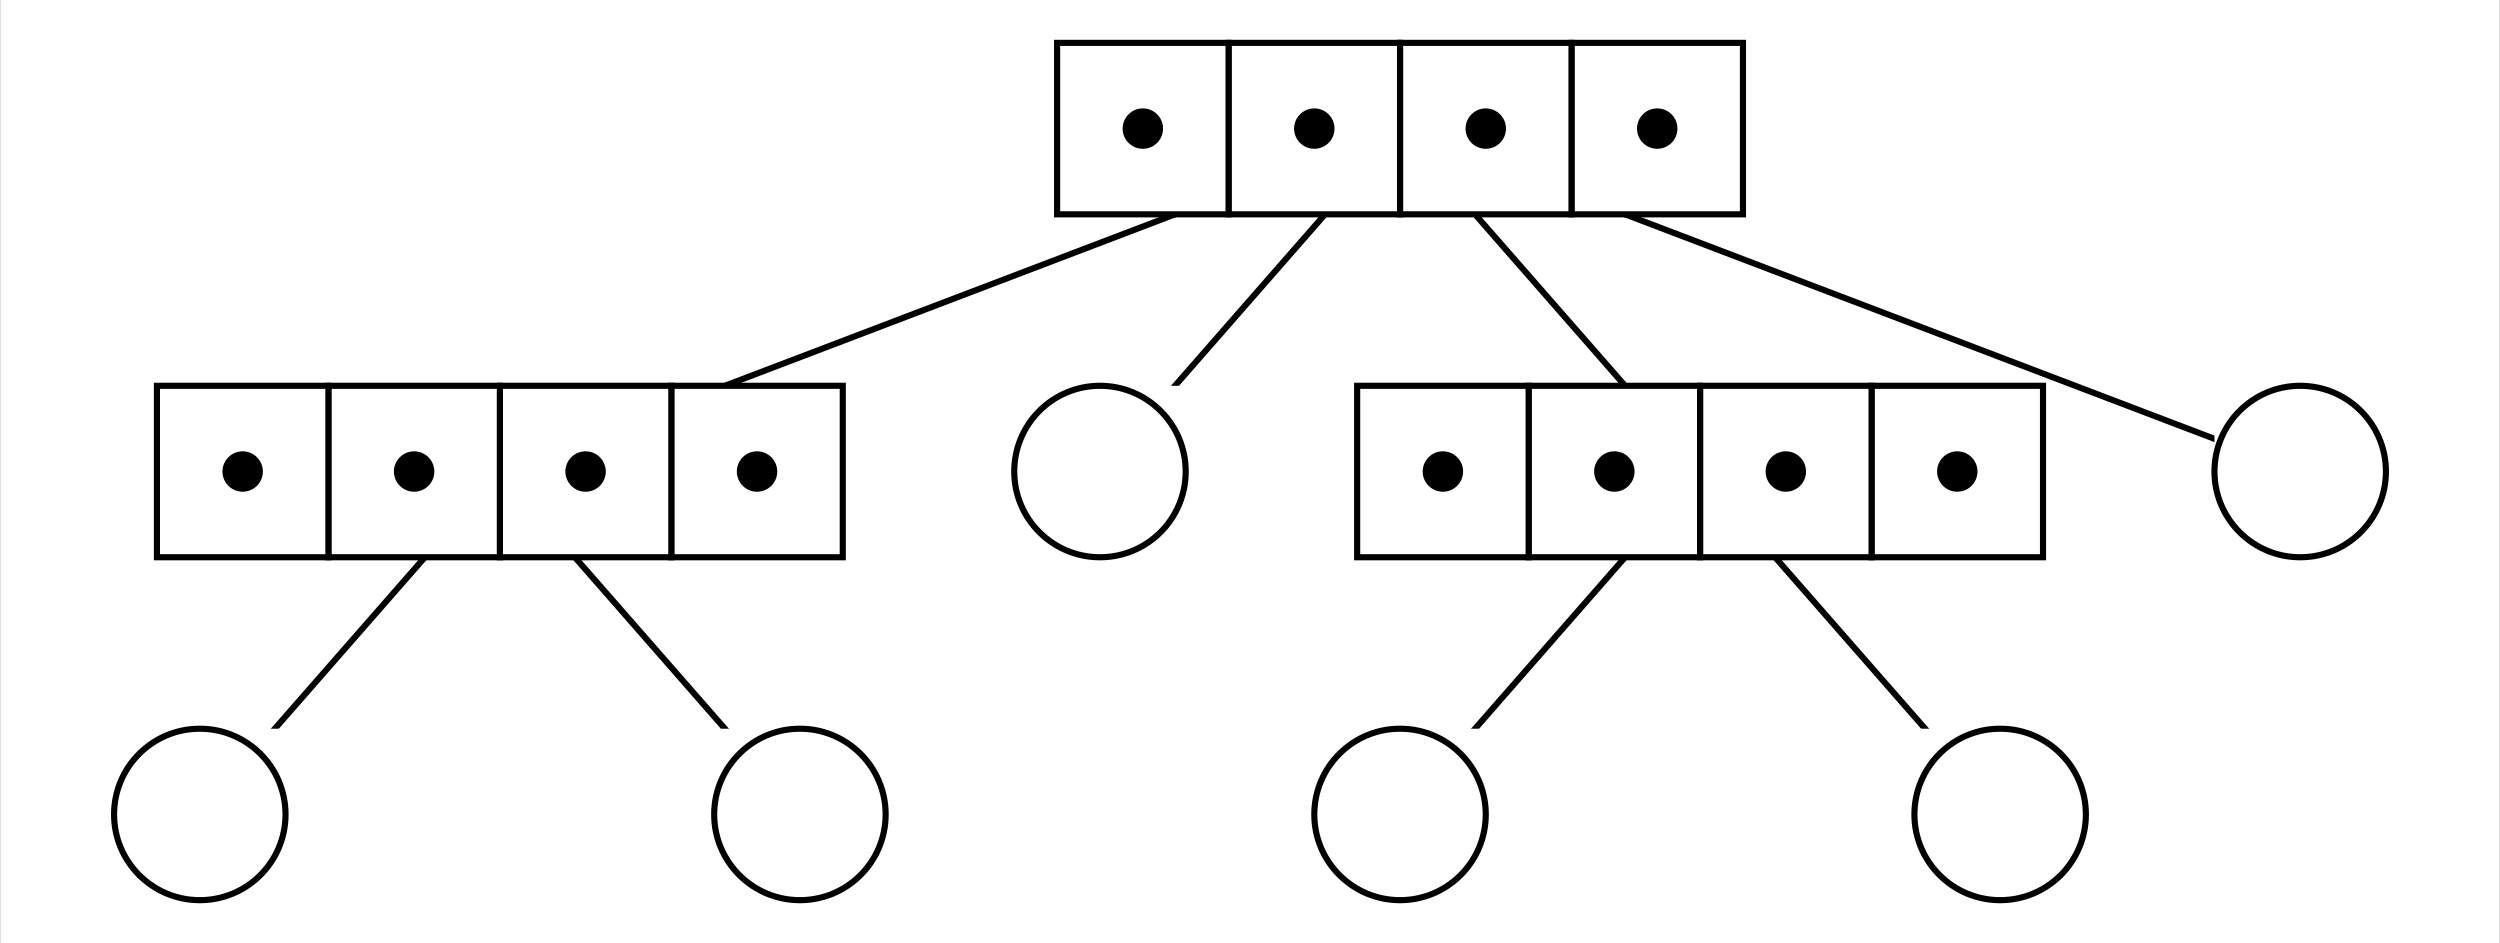 <?xml version="1.0" encoding="UTF-8"?>
<!DOCTYPE svg PUBLIC "-//W3C//DTD SVG 1.1//EN"
    "http://www.w3.org/Graphics/SVG/1.1/DTD/svg11.dtd"><svg xmlns="http://www.w3.org/2000/svg" height="150.943" stroke-opacity="1" viewBox="0 0 400 151" font-size="1" width="400" xmlns:xlink="http://www.w3.org/1999/xlink" stroke="rgb(0,0,0)" version="1.1"><rect x="0" y="0" width="400" height="151" fill="#808080" stroke="none"/><defs></defs><g stroke-linejoin="miter" stroke-opacity="1.0" fill-opacity="1.0" stroke="rgb(0,0,0)" stroke-width="0.0" fill="rgb(255,255,255)" stroke-linecap="butt" stroke-miterlimit="10.0"><path d="M 400,150.943 l -0,-150.943 h -400 l -0,150.943 Z"/></g><g stroke-linejoin="miter" stroke-opacity="1.0" fill-opacity="0.0" stroke="rgb(0,0,0)" stroke-width="0.983" fill="rgb(0,0,0)" stroke-linecap="butt" stroke-miterlimit="10.0"><path d="M 224.014,20.583 l 144.082,54.889 "/></g><g stroke-linejoin="miter" stroke-opacity="1.0" fill-opacity="0.0" stroke="rgb(0,0,0)" stroke-width="0.983" fill="rgb(0,0,0)" stroke-linecap="butt" stroke-miterlimit="10.0"><path d="M 224.014,20.583 l 48.027,54.889 "/></g><g stroke-linejoin="miter" stroke-opacity="1.0" fill-opacity="0.0" stroke="rgb(0,0,0)" stroke-width="0.983" fill="rgb(0,0,0)" stroke-linecap="butt" stroke-miterlimit="10.0"><path d="M 224.014,20.583 l -48.027,54.889 "/></g><g stroke-linejoin="miter" stroke-opacity="1.0" fill-opacity="0.0" stroke="rgb(0,0,0)" stroke-width="0.983" fill="rgb(0,0,0)" stroke-linecap="butt" stroke-miterlimit="10.0"><path d="M 224.014,20.583 l -144.082,54.889 "/></g><g stroke-linejoin="miter" stroke-opacity="1.0" fill-opacity="1.0" stroke="rgb(0,0,0)" stroke-width="0.0" fill="rgb(255,255,255)" stroke-linecap="butt" stroke-miterlimit="10.0"><path d="M 381.818,89.194 l -0,-27.444 h -27.444 l -0,27.444 Z"/></g><g stroke-linejoin="miter" stroke-opacity="1.0" fill-opacity="0.0" stroke="rgb(0,0,0)" stroke-width="0.983" fill="rgb(0,0,0)" stroke-linecap="butt" stroke-miterlimit="10.0"><path d="M 381.818,75.472 c 0,-7.579 -6.144,-13.722 -13.722 -13.722c -7.579,-0 -13.722,6.144 -13.722 13.722c -0,7.579 6.144,13.722 13.722 13.722c 7.579,0 13.722,-6.144 13.722 -13.722Z"/></g><g stroke-linejoin="miter" stroke-opacity="1.0" fill-opacity="0.0" stroke="rgb(0,0,0)" stroke-width="0.983" fill="rgb(0,0,0)" stroke-linecap="butt" stroke-miterlimit="10.0"><path d="M 272.041,75.472 l 48.027,54.889 "/></g><g stroke-linejoin="miter" stroke-opacity="1.0" fill-opacity="0.0" stroke="rgb(0,0,0)" stroke-width="0.983" fill="rgb(0,0,0)" stroke-linecap="butt" stroke-miterlimit="10.0"><path d="M 272.041,75.472 l -48.027,54.889 "/></g><g stroke-linejoin="miter" stroke-opacity="1.0" fill-opacity="1.0" stroke="rgb(0,0,0)" stroke-width="0.0" fill="rgb(255,255,255)" stroke-linecap="butt" stroke-miterlimit="10.0"><path d="M 333.791,144.082 l -0,-27.444 h -27.444 l -0,27.444 Z"/></g><g stroke-linejoin="miter" stroke-opacity="1.0" fill-opacity="0.0" stroke="rgb(0,0,0)" stroke-width="0.983" fill="rgb(0,0,0)" stroke-linecap="butt" stroke-miterlimit="10.0"><path d="M 333.791,130.36 c 0,-7.579 -6.144,-13.722 -13.722 -13.722c -7.579,-0 -13.722,6.144 -13.722 13.722c -0,7.579 6.144,13.722 13.722 13.722c 7.579,0 13.722,-6.144 13.722 -13.722Z"/></g><g stroke-linejoin="miter" stroke-opacity="1.0" fill-opacity="1.0" stroke="rgb(0,0,0)" stroke-width="0.0" fill="rgb(255,255,255)" stroke-linecap="butt" stroke-miterlimit="10.0"><path d="M 237.736,144.082 l -0,-27.444 h -27.444 l -0,27.444 Z"/></g><g stroke-linejoin="miter" stroke-opacity="1.0" fill-opacity="0.0" stroke="rgb(0,0,0)" stroke-width="0.983" fill="rgb(0,0,0)" stroke-linecap="butt" stroke-miterlimit="10.0"><path d="M 237.736,130.36 c 0,-7.579 -6.144,-13.722 -13.722 -13.722c -7.579,-0 -13.722,6.144 -13.722 13.722c -0,7.579 6.144,13.722 13.722 13.722c 7.579,0 13.722,-6.144 13.722 -13.722Z"/></g><g stroke-linejoin="miter" stroke-opacity="1.0" fill-opacity="1.0" stroke="rgb(0,0,0)" stroke-width="0.0" fill="rgb(255,255,255)" stroke-linecap="butt" stroke-miterlimit="10.0"><path d="M 326.93,89.194 l -0,-27.444 h -27.444 l -0,27.444 Z"/></g><g stroke-linejoin="miter" stroke-opacity="1.0" fill-opacity="0.0" stroke="rgb(0,0,0)" stroke-width="0.983" fill="rgb(0,0,0)" stroke-linecap="butt" stroke-miterlimit="10.0"><path d="M 326.93,89.194 l -0,-27.444 h -27.444 l -0,27.444 Z"/></g><g stroke-linejoin="miter" stroke-opacity="1.0" fill-opacity="1.0" stroke="rgb(0,0,0)" stroke-width="0.983" fill="rgb(0,0,0)" stroke-linecap="butt" stroke-miterlimit="10.0"><path d="M 315.952,75.472 c 0,-1.516 -1.229,-2.744 -2.744 -2.744c -1.516,-0 -2.744,1.229 -2.744 2.744c -0,1.516 1.229,2.744 2.744 2.744c 1.516,0 2.744,-1.229 2.744 -2.744Z"/></g><g stroke-linejoin="miter" stroke-opacity="1.0" fill-opacity="1.0" stroke="rgb(0,0,0)" stroke-width="0.0" fill="rgb(255,255,255)" stroke-linecap="butt" stroke-miterlimit="10.0"><path d="M 299.485,89.194 l -0,-27.444 h -27.444 l -0,27.444 Z"/></g><g stroke-linejoin="miter" stroke-opacity="1.0" fill-opacity="0.0" stroke="rgb(0,0,0)" stroke-width="0.983" fill="rgb(0,0,0)" stroke-linecap="butt" stroke-miterlimit="10.0"><path d="M 299.485,89.194 l -0,-27.444 h -27.444 l -0,27.444 Z"/></g><g stroke-linejoin="miter" stroke-opacity="1.0" fill-opacity="1.0" stroke="rgb(0,0,0)" stroke-width="0.983" fill="rgb(0,0,0)" stroke-linecap="butt" stroke-miterlimit="10.0"><path d="M 288.508,75.472 c 0,-1.516 -1.229,-2.744 -2.744 -2.744c -1.516,-0 -2.744,1.229 -2.744 2.744c -0,1.516 1.229,2.744 2.744 2.744c 1.516,0 2.744,-1.229 2.744 -2.744Z"/></g><g stroke-linejoin="miter" stroke-opacity="1.0" fill-opacity="1.0" stroke="rgb(0,0,0)" stroke-width="0.0" fill="rgb(255,255,255)" stroke-linecap="butt" stroke-miterlimit="10.0"><path d="M 272.041,89.194 l -0,-27.444 h -27.444 l -0,27.444 Z"/></g><g stroke-linejoin="miter" stroke-opacity="1.0" fill-opacity="0.0" stroke="rgb(0,0,0)" stroke-width="0.983" fill="rgb(0,0,0)" stroke-linecap="butt" stroke-miterlimit="10.0"><path d="M 272.041,89.194 l -0,-27.444 h -27.444 l -0,27.444 Z"/></g><g stroke-linejoin="miter" stroke-opacity="1.0" fill-opacity="1.0" stroke="rgb(0,0,0)" stroke-width="0.983" fill="rgb(0,0,0)" stroke-linecap="butt" stroke-miterlimit="10.0"><path d="M 261.063,75.472 c 0,-1.516 -1.229,-2.744 -2.744 -2.744c -1.516,-0 -2.744,1.229 -2.744 2.744c -0,1.516 1.229,2.744 2.744 2.744c 1.516,0 2.744,-1.229 2.744 -2.744Z"/></g><g stroke-linejoin="miter" stroke-opacity="1.0" fill-opacity="1.0" stroke="rgb(0,0,0)" stroke-width="0.0" fill="rgb(255,255,255)" stroke-linecap="butt" stroke-miterlimit="10.0"><path d="M 244.597,89.194 l -0,-27.444 h -27.444 l -0,27.444 Z"/></g><g stroke-linejoin="miter" stroke-opacity="1.0" fill-opacity="0.0" stroke="rgb(0,0,0)" stroke-width="0.983" fill="rgb(0,0,0)" stroke-linecap="butt" stroke-miterlimit="10.0"><path d="M 244.597,89.194 l -0,-27.444 h -27.444 l -0,27.444 Z"/></g><g stroke-linejoin="miter" stroke-opacity="1.0" fill-opacity="1.0" stroke="rgb(0,0,0)" stroke-width="0.983" fill="rgb(0,0,0)" stroke-linecap="butt" stroke-miterlimit="10.0"><path d="M 233.619,75.472 c 0,-1.516 -1.229,-2.744 -2.744 -2.744c -1.516,-0 -2.744,1.229 -2.744 2.744c -0,1.516 1.229,2.744 2.744 2.744c 1.516,0 2.744,-1.229 2.744 -2.744Z"/></g><g stroke-linejoin="miter" stroke-opacity="1.0" fill-opacity="1.0" stroke="rgb(0,0,0)" stroke-width="0.0" fill="rgb(255,255,255)" stroke-linecap="butt" stroke-miterlimit="10.0"><path d="M 189.708,89.194 l -0,-27.444 h -27.444 l -0,27.444 Z"/></g><g stroke-linejoin="miter" stroke-opacity="1.0" fill-opacity="0.0" stroke="rgb(0,0,0)" stroke-width="0.983" fill="rgb(0,0,0)" stroke-linecap="butt" stroke-miterlimit="10.0"><path d="M 189.708,75.472 c 0,-7.579 -6.144,-13.722 -13.722 -13.722c -7.579,-0 -13.722,6.144 -13.722 13.722c -0,7.579 6.144,13.722 13.722 13.722c 7.579,0 13.722,-6.144 13.722 -13.722Z"/></g><g stroke-linejoin="miter" stroke-opacity="1.0" fill-opacity="0.0" stroke="rgb(0,0,0)" stroke-width="0.983" fill="rgb(0,0,0)" stroke-linecap="butt" stroke-miterlimit="10.0"><path d="M 79.931,75.472 l 48.027,54.889 "/></g><g stroke-linejoin="miter" stroke-opacity="1.0" fill-opacity="0.0" stroke="rgb(0,0,0)" stroke-width="0.983" fill="rgb(0,0,0)" stroke-linecap="butt" stroke-miterlimit="10.0"><path d="M 79.931,75.472 l -48.027,54.889 "/></g><g stroke-linejoin="miter" stroke-opacity="1.0" fill-opacity="1.0" stroke="rgb(0,0,0)" stroke-width="0.0" fill="rgb(255,255,255)" stroke-linecap="butt" stroke-miterlimit="10.0"><path d="M 141.681,144.082 l -0,-27.444 h -27.444 l -0,27.444 Z"/></g><g stroke-linejoin="miter" stroke-opacity="1.0" fill-opacity="0.0" stroke="rgb(0,0,0)" stroke-width="0.983" fill="rgb(0,0,0)" stroke-linecap="butt" stroke-miterlimit="10.0"><path d="M 141.681,130.36 c 0,-7.579 -6.144,-13.722 -13.722 -13.722c -7.579,-0 -13.722,6.144 -13.722 13.722c -0,7.579 6.144,13.722 13.722 13.722c 7.579,0 13.722,-6.144 13.722 -13.722Z"/></g><g stroke-linejoin="miter" stroke-opacity="1.0" fill-opacity="1.0" stroke="rgb(0,0,0)" stroke-width="0.0" fill="rgb(255,255,255)" stroke-linecap="butt" stroke-miterlimit="10.0"><path d="M 45.626,144.082 l -0,-27.444 h -27.444 l -0,27.444 Z"/></g><g stroke-linejoin="miter" stroke-opacity="1.0" fill-opacity="0.0" stroke="rgb(0,0,0)" stroke-width="0.983" fill="rgb(0,0,0)" stroke-linecap="butt" stroke-miterlimit="10.0"><path d="M 45.626,130.36 c 0,-7.579 -6.144,-13.722 -13.722 -13.722c -7.579,-0 -13.722,6.144 -13.722 13.722c -0,7.579 6.144,13.722 13.722 13.722c 7.579,0 13.722,-6.144 13.722 -13.722Z"/></g><g stroke-linejoin="miter" stroke-opacity="1.0" fill-opacity="1.0" stroke="rgb(0,0,0)" stroke-width="0.0" fill="rgb(255,255,255)" stroke-linecap="butt" stroke-miterlimit="10.0"><path d="M 134.82,89.194 l -0,-27.444 h -27.444 l -0,27.444 Z"/></g><g stroke-linejoin="miter" stroke-opacity="1.0" fill-opacity="0.0" stroke="rgb(0,0,0)" stroke-width="0.983" fill="rgb(0,0,0)" stroke-linecap="butt" stroke-miterlimit="10.0"><path d="M 134.82,89.194 l -0,-27.444 h -27.444 l -0,27.444 Z"/></g><g stroke-linejoin="miter" stroke-opacity="1.0" fill-opacity="1.0" stroke="rgb(0,0,0)" stroke-width="0.983" fill="rgb(0,0,0)" stroke-linecap="butt" stroke-miterlimit="10.0"><path d="M 123.842,75.472 c 0,-1.516 -1.229,-2.744 -2.744 -2.744c -1.516,-0 -2.744,1.229 -2.744 2.744c -0,1.516 1.229,2.744 2.744 2.744c 1.516,0 2.744,-1.229 2.744 -2.744Z"/></g><g stroke-linejoin="miter" stroke-opacity="1.0" fill-opacity="1.0" stroke="rgb(0,0,0)" stroke-width="0.0" fill="rgb(255,255,255)" stroke-linecap="butt" stroke-miterlimit="10.0"><path d="M 107.376,89.194 l -0,-27.444 h -27.444 l -0,27.444 Z"/></g><g stroke-linejoin="miter" stroke-opacity="1.0" fill-opacity="0.0" stroke="rgb(0,0,0)" stroke-width="0.983" fill="rgb(0,0,0)" stroke-linecap="butt" stroke-miterlimit="10.0"><path d="M 107.376,89.194 l -0,-27.444 h -27.444 l -0,27.444 Z"/></g><g stroke-linejoin="miter" stroke-opacity="1.0" fill-opacity="1.0" stroke="rgb(0,0,0)" stroke-width="0.983" fill="rgb(0,0,0)" stroke-linecap="butt" stroke-miterlimit="10.0"><path d="M 96.398,75.472 c 0,-1.516 -1.229,-2.744 -2.744 -2.744c -1.516,-0 -2.744,1.229 -2.744 2.744c -0,1.516 1.229,2.744 2.744 2.744c 1.516,0 2.744,-1.229 2.744 -2.744Z"/></g><g stroke-linejoin="miter" stroke-opacity="1.0" fill-opacity="1.0" stroke="rgb(0,0,0)" stroke-width="0.0" fill="rgb(255,255,255)" stroke-linecap="butt" stroke-miterlimit="10.0"><path d="M 79.931,89.194 l -0,-27.444 h -27.444 l -0,27.444 Z"/></g><g stroke-linejoin="miter" stroke-opacity="1.0" fill-opacity="0.0" stroke="rgb(0,0,0)" stroke-width="0.983" fill="rgb(0,0,0)" stroke-linecap="butt" stroke-miterlimit="10.0"><path d="M 79.931,89.194 l -0,-27.444 h -27.444 l -0,27.444 Z"/></g><g stroke-linejoin="miter" stroke-opacity="1.0" fill-opacity="1.0" stroke="rgb(0,0,0)" stroke-width="0.983" fill="rgb(0,0,0)" stroke-linecap="butt" stroke-miterlimit="10.0"><path d="M 68.954,75.472 c 0,-1.516 -1.229,-2.744 -2.744 -2.744c -1.516,-0 -2.744,1.229 -2.744 2.744c -0,1.516 1.229,2.744 2.744 2.744c 1.516,0 2.744,-1.229 2.744 -2.744Z"/></g><g stroke-linejoin="miter" stroke-opacity="1.0" fill-opacity="1.0" stroke="rgb(0,0,0)" stroke-width="0.0" fill="rgb(255,255,255)" stroke-linecap="butt" stroke-miterlimit="10.0"><path d="M 52.487,89.194 l -0,-27.444 h -27.444 l -0,27.444 Z"/></g><g stroke-linejoin="miter" stroke-opacity="1.0" fill-opacity="0.0" stroke="rgb(0,0,0)" stroke-width="0.983" fill="rgb(0,0,0)" stroke-linecap="butt" stroke-miterlimit="10.0"><path d="M 52.487,89.194 l -0,-27.444 h -27.444 l -0,27.444 Z"/></g><g stroke-linejoin="miter" stroke-opacity="1.0" fill-opacity="1.0" stroke="rgb(0,0,0)" stroke-width="0.983" fill="rgb(0,0,0)" stroke-linecap="butt" stroke-miterlimit="10.0"><path d="M 41.509,75.472 c 0,-1.516 -1.229,-2.744 -2.744 -2.744c -1.516,-0 -2.744,1.229 -2.744 2.744c -0,1.516 1.229,2.744 2.744 2.744c 1.516,0 2.744,-1.229 2.744 -2.744Z"/></g><g stroke-linejoin="miter" stroke-opacity="1.0" fill-opacity="1.0" stroke="rgb(0,0,0)" stroke-width="0.0" fill="rgb(255,255,255)" stroke-linecap="butt" stroke-miterlimit="10.0"><path d="M 278.902,34.305 l -0,-27.444 h -27.444 l -0,27.444 Z"/></g><g stroke-linejoin="miter" stroke-opacity="1.0" fill-opacity="0.0" stroke="rgb(0,0,0)" stroke-width="0.983" fill="rgb(0,0,0)" stroke-linecap="butt" stroke-miterlimit="10.0"><path d="M 278.902,34.305 l -0,-27.444 h -27.444 l -0,27.444 Z"/></g><g stroke-linejoin="miter" stroke-opacity="1.0" fill-opacity="1.0" stroke="rgb(0,0,0)" stroke-width="0.983" fill="rgb(0,0,0)" stroke-linecap="butt" stroke-miterlimit="10.0"><path d="M 267.925,20.583 c 0,-1.516 -1.229,-2.744 -2.744 -2.744c -1.516,-0 -2.744,1.229 -2.744 2.744c -0,1.516 1.229,2.744 2.744 2.744c 1.516,0 2.744,-1.229 2.744 -2.744Z"/></g><g stroke-linejoin="miter" stroke-opacity="1.0" fill-opacity="1.0" stroke="rgb(0,0,0)" stroke-width="0.0" fill="rgb(255,255,255)" stroke-linecap="butt" stroke-miterlimit="10.0"><path d="M 251.458,34.305 l -0,-27.444 h -27.444 l -0,27.444 Z"/></g><g stroke-linejoin="miter" stroke-opacity="1.0" fill-opacity="0.0" stroke="rgb(0,0,0)" stroke-width="0.983" fill="rgb(0,0,0)" stroke-linecap="butt" stroke-miterlimit="10.0"><path d="M 251.458,34.305 l -0,-27.444 h -27.444 l -0,27.444 Z"/></g><g stroke-linejoin="miter" stroke-opacity="1.0" fill-opacity="1.0" stroke="rgb(0,0,0)" stroke-width="0.983" fill="rgb(0,0,0)" stroke-linecap="butt" stroke-miterlimit="10.0"><path d="M 240.48,20.583 c 0,-1.516 -1.229,-2.744 -2.744 -2.744c -1.516,-0 -2.744,1.229 -2.744 2.744c -0,1.516 1.229,2.744 2.744 2.744c 1.516,0 2.744,-1.229 2.744 -2.744Z"/></g><g stroke-linejoin="miter" stroke-opacity="1.0" fill-opacity="1.0" stroke="rgb(0,0,0)" stroke-width="0.0" fill="rgb(255,255,255)" stroke-linecap="butt" stroke-miterlimit="10.0"><path d="M 224.014,34.305 l -0,-27.444 h -27.444 l -0,27.444 Z"/></g><g stroke-linejoin="miter" stroke-opacity="1.0" fill-opacity="0.0" stroke="rgb(0,0,0)" stroke-width="0.983" fill="rgb(0,0,0)" stroke-linecap="butt" stroke-miterlimit="10.0"><path d="M 224.014,34.305 l -0,-27.444 h -27.444 l -0,27.444 Z"/></g><g stroke-linejoin="miter" stroke-opacity="1.0" fill-opacity="1.0" stroke="rgb(0,0,0)" stroke-width="0.983" fill="rgb(0,0,0)" stroke-linecap="butt" stroke-miterlimit="10.0"><path d="M 213.036,20.583 c 0,-1.516 -1.229,-2.744 -2.744 -2.744c -1.516,-0 -2.744,1.229 -2.744 2.744c -0,1.516 1.229,2.744 2.744 2.744c 1.516,0 2.744,-1.229 2.744 -2.744Z"/></g><g stroke-linejoin="miter" stroke-opacity="1.0" fill-opacity="1.0" stroke="rgb(0,0,0)" stroke-width="0.0" fill="rgb(255,255,255)" stroke-linecap="butt" stroke-miterlimit="10.0"><path d="M 196.57,34.305 l -0,-27.444 h -27.444 l -0,27.444 Z"/></g><g stroke-linejoin="miter" stroke-opacity="1.0" fill-opacity="0.0" stroke="rgb(0,0,0)" stroke-width="0.983" fill="rgb(0,0,0)" stroke-linecap="butt" stroke-miterlimit="10.0"><path d="M 196.57,34.305 l -0,-27.444 h -27.444 l -0,27.444 Z"/></g><g stroke-linejoin="miter" stroke-opacity="1.0" fill-opacity="1.0" stroke="rgb(0,0,0)" stroke-width="0.983" fill="rgb(0,0,0)" stroke-linecap="butt" stroke-miterlimit="10.0"><path d="M 185.592,20.583 c 0,-1.516 -1.229,-2.744 -2.744 -2.744c -1.516,-0 -2.744,1.229 -2.744 2.744c -0,1.516 1.229,2.744 2.744 2.744c 1.516,0 2.744,-1.229 2.744 -2.744Z"/></g></svg>
